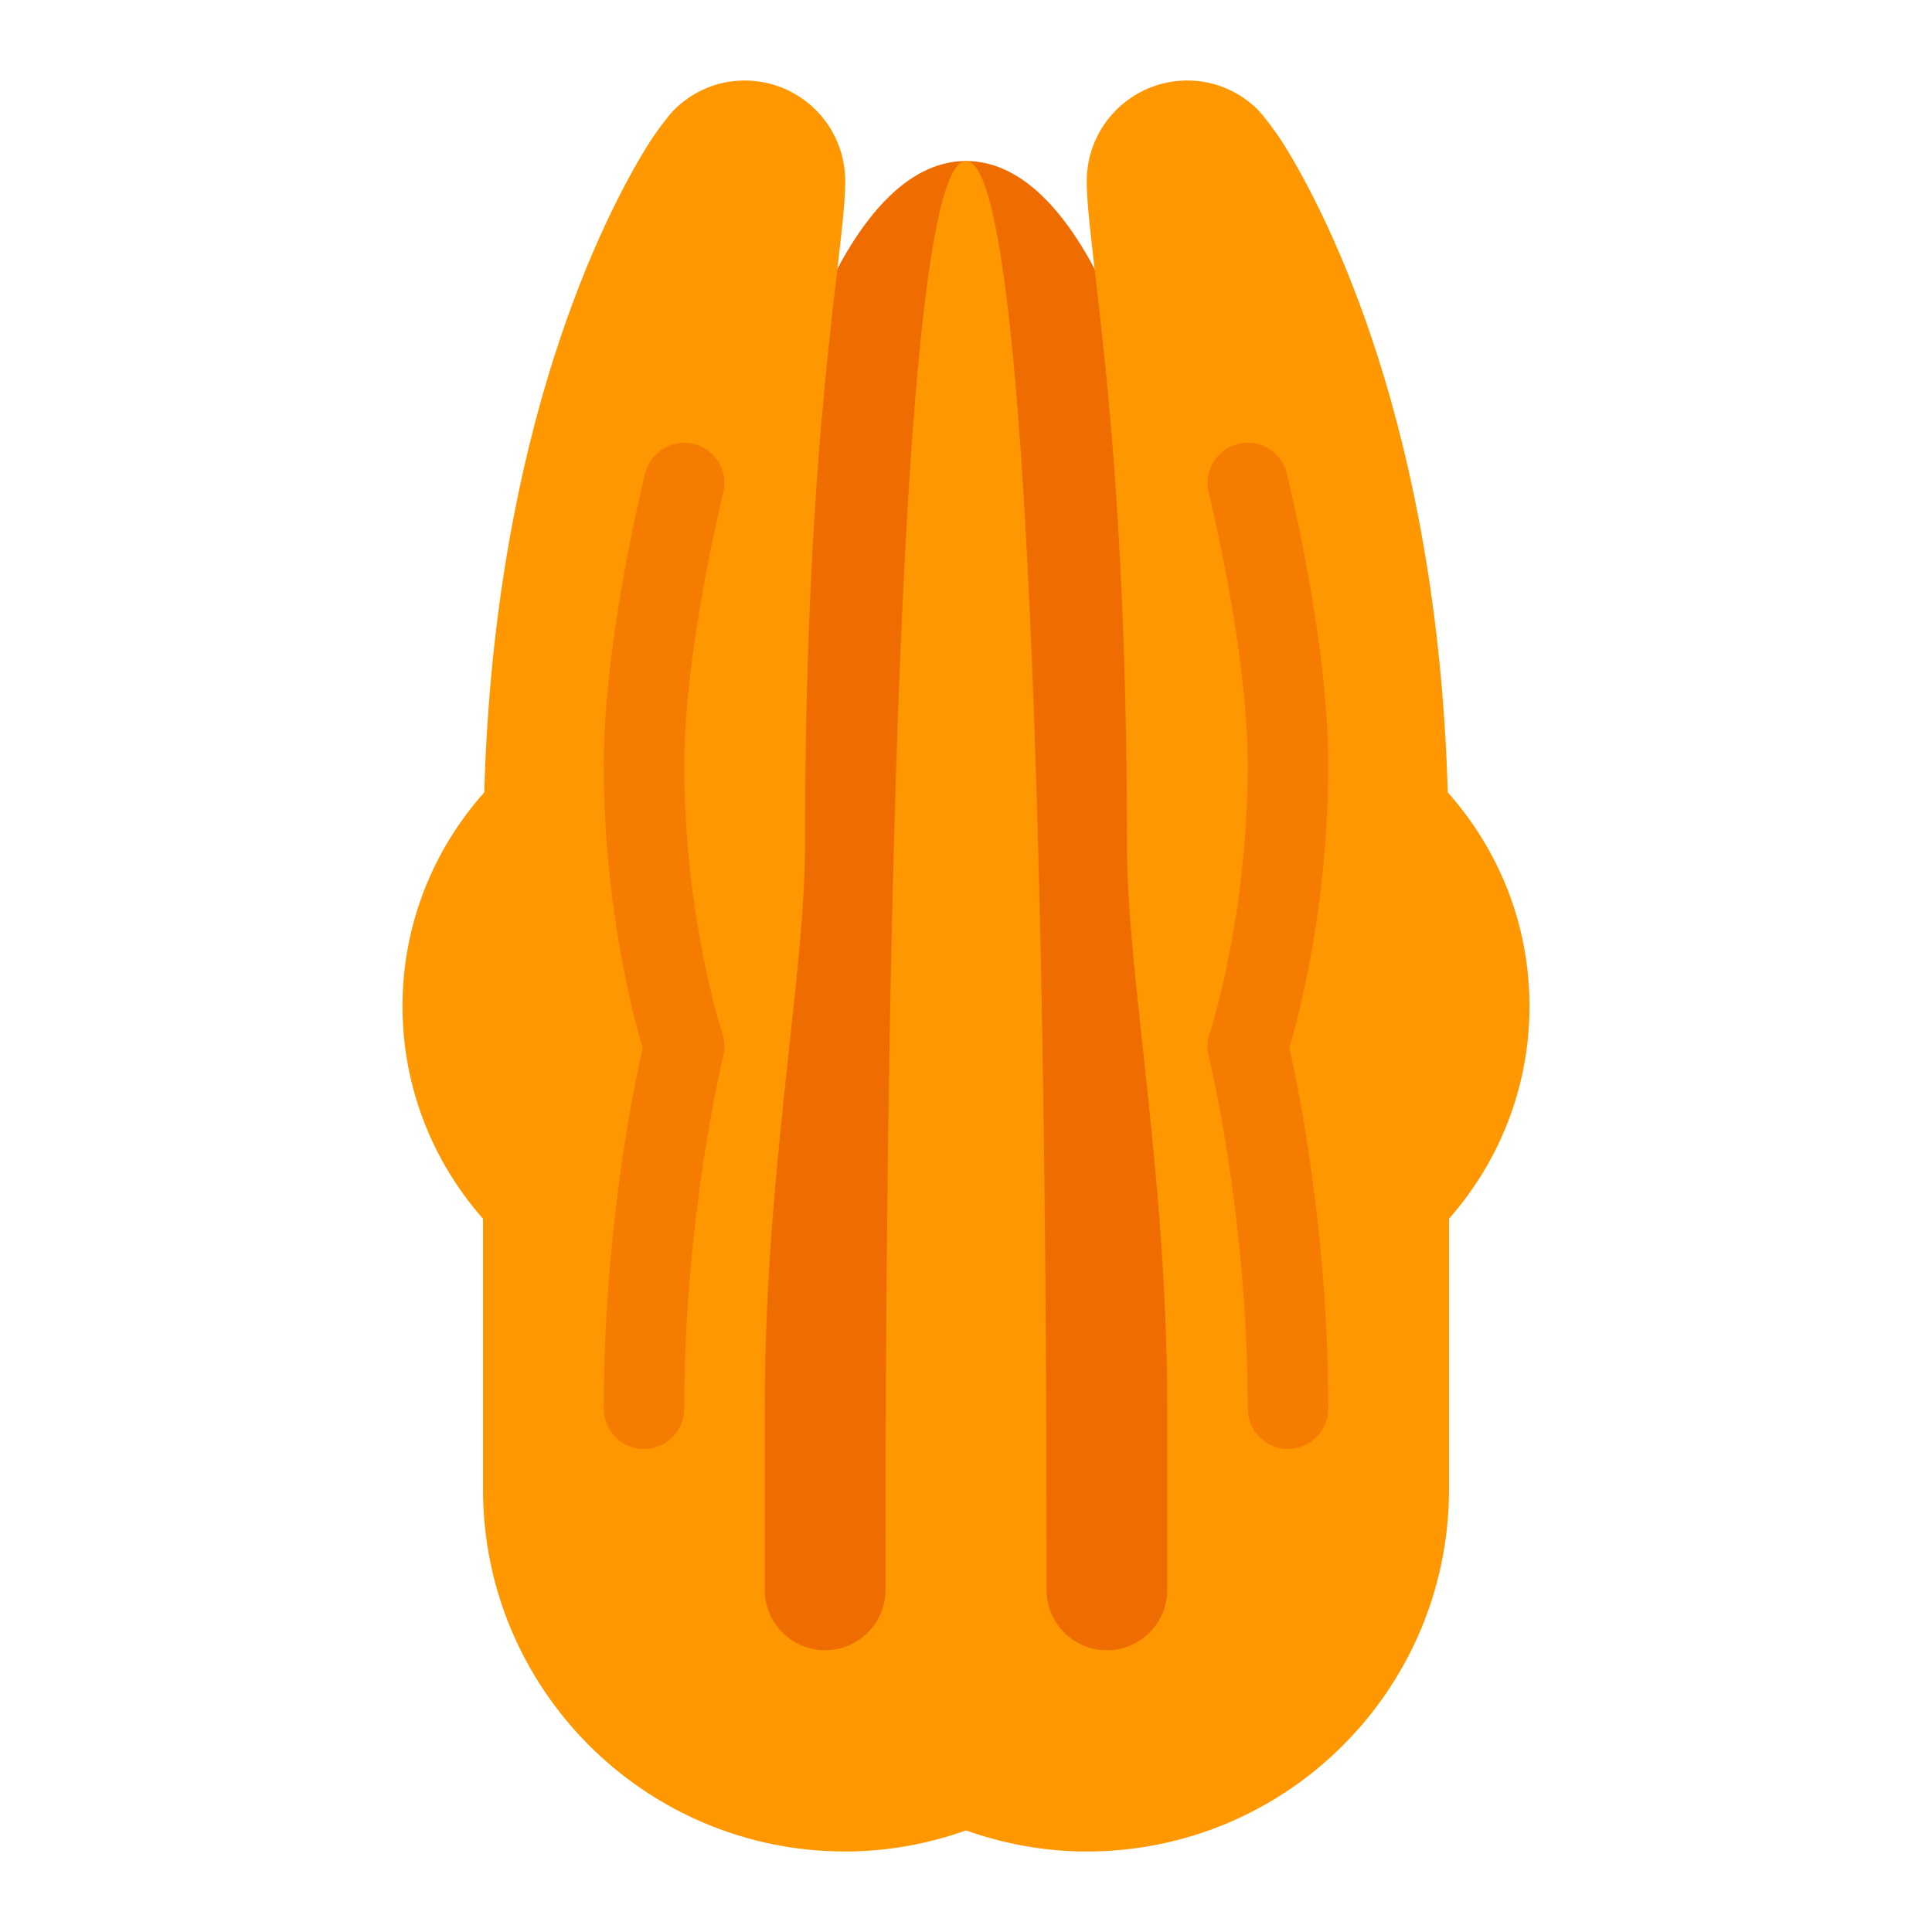<svg xmlns="http://www.w3.org/2000/svg" xmlns:xlink="http://www.w3.org/1999/xlink" viewBox="0 0 48 48"><path fill="#ef6c00" d="M19.361,11.016C19.164,13.485,19,16.719,19,21c0,1.35-0.178,2.995-0.384,4.901C18.327,28.568,18,31.592,18,35v4v0.5c0,1.378,1.122,2.5,2.5,2.5s2.5-1.122,2.5-2.5V39c0-17.638,0.454-27.446,1-31.728c0.546,4.281,1,14.09,1,31.728v0.5c0,1.378,1.122,2.5,2.5,2.5s2.5-1.122,2.5-2.5V39v-4c0-3.408-0.327-6.432-0.616-9.101C29.178,23.995,29,22.35,29,21c0-4.28-0.164-7.514-0.361-9.983C28.578,10.016,27,4,24,4S19.406,10.031,19.361,11.016z"/><path fill="#ff9800" d="M35.969,19.687c-0.258-9.043-2.983-14.333-4.05-16.062c-0.232-0.376-0.566-0.794-0.645-0.875C30.822,2.289,30.197,2,29.5,2C28.119,2,27,3.119,27,4.5c0,1.75,1,6.027,1,16.5c0,1.404,0.181,3.075,0.39,5.009C28.676,28.651,29,31.647,29,35v4v0.5c0,0.828-0.672,1.5-1.5,1.5S26,40.328,26,39.5V39c0-5.125,0-35-2-35s-2,29.875-2,35v0.5c0,0.828-0.672,1.5-1.5,1.5S19,40.328,19,39.5V39v-4c0-3.353,0.324-6.349,0.61-8.991C19.819,24.075,20,22.404,20,21c0-10.473,1-14.75,1-16.5C21,3.119,19.881,2,18.5,2c-0.697,0-1.322,0.289-1.774,0.75c-0.079,0.081-0.413,0.499-0.645,0.875c-1.068,1.729-3.792,7.019-4.05,16.062C10.771,21.101,10,22.958,10,25c0,2.026,0.759,3.87,2,5.279c0,2.151,0,4.618,0,6.721c0,4.971,4.029,9,9,9c1.054,0,2.06-0.19,3-0.523C24.94,45.81,25.946,46,27,46c4.971,0,9-4.029,9-9c0-2.102,0-4.569,0-6.721c1.241-1.409,2-3.254,2-5.279C38,22.958,37.229,21.101,35.969,19.687z"/><path fill="#f57c00" d="M32,36c0.553,0,1-0.447,1-1c0-4.372-0.736-7.957-0.965-8.965C32.289,25.176,33,22.455,33,19c0-3.088-0.988-7.074-1.03-7.242c-0.134-0.537-0.676-0.865-1.212-0.728c-0.536,0.134-0.861,0.677-0.728,1.212C30.039,12.281,31,16.161,31,19c0,3.794-0.939,6.655-0.948,6.684c-0.061,0.181-0.068,0.374-0.022,0.559C30.039,26.281,31,30.193,31,35C31,35.553,31.447,36,32,36z"/><path fill="#f57c00" d="M16,36c-0.553,0-1-0.447-1-1c0-4.372,0.736-7.957,0.965-8.965C15.711,25.176,15,22.455,15,19c0-3.088,0.988-7.074,1.03-7.242c0.134-0.537,0.676-0.865,1.212-0.728c0.536,0.134,0.861,0.677,0.728,1.212C17.961,12.281,17,16.161,17,19c0,3.794,0.939,6.655,0.948,6.684c0.061,0.181,0.068,0.374,0.022,0.559C17.961,26.281,17,30.193,17,35C17,35.553,16.553,36,16,36z"/></svg>
